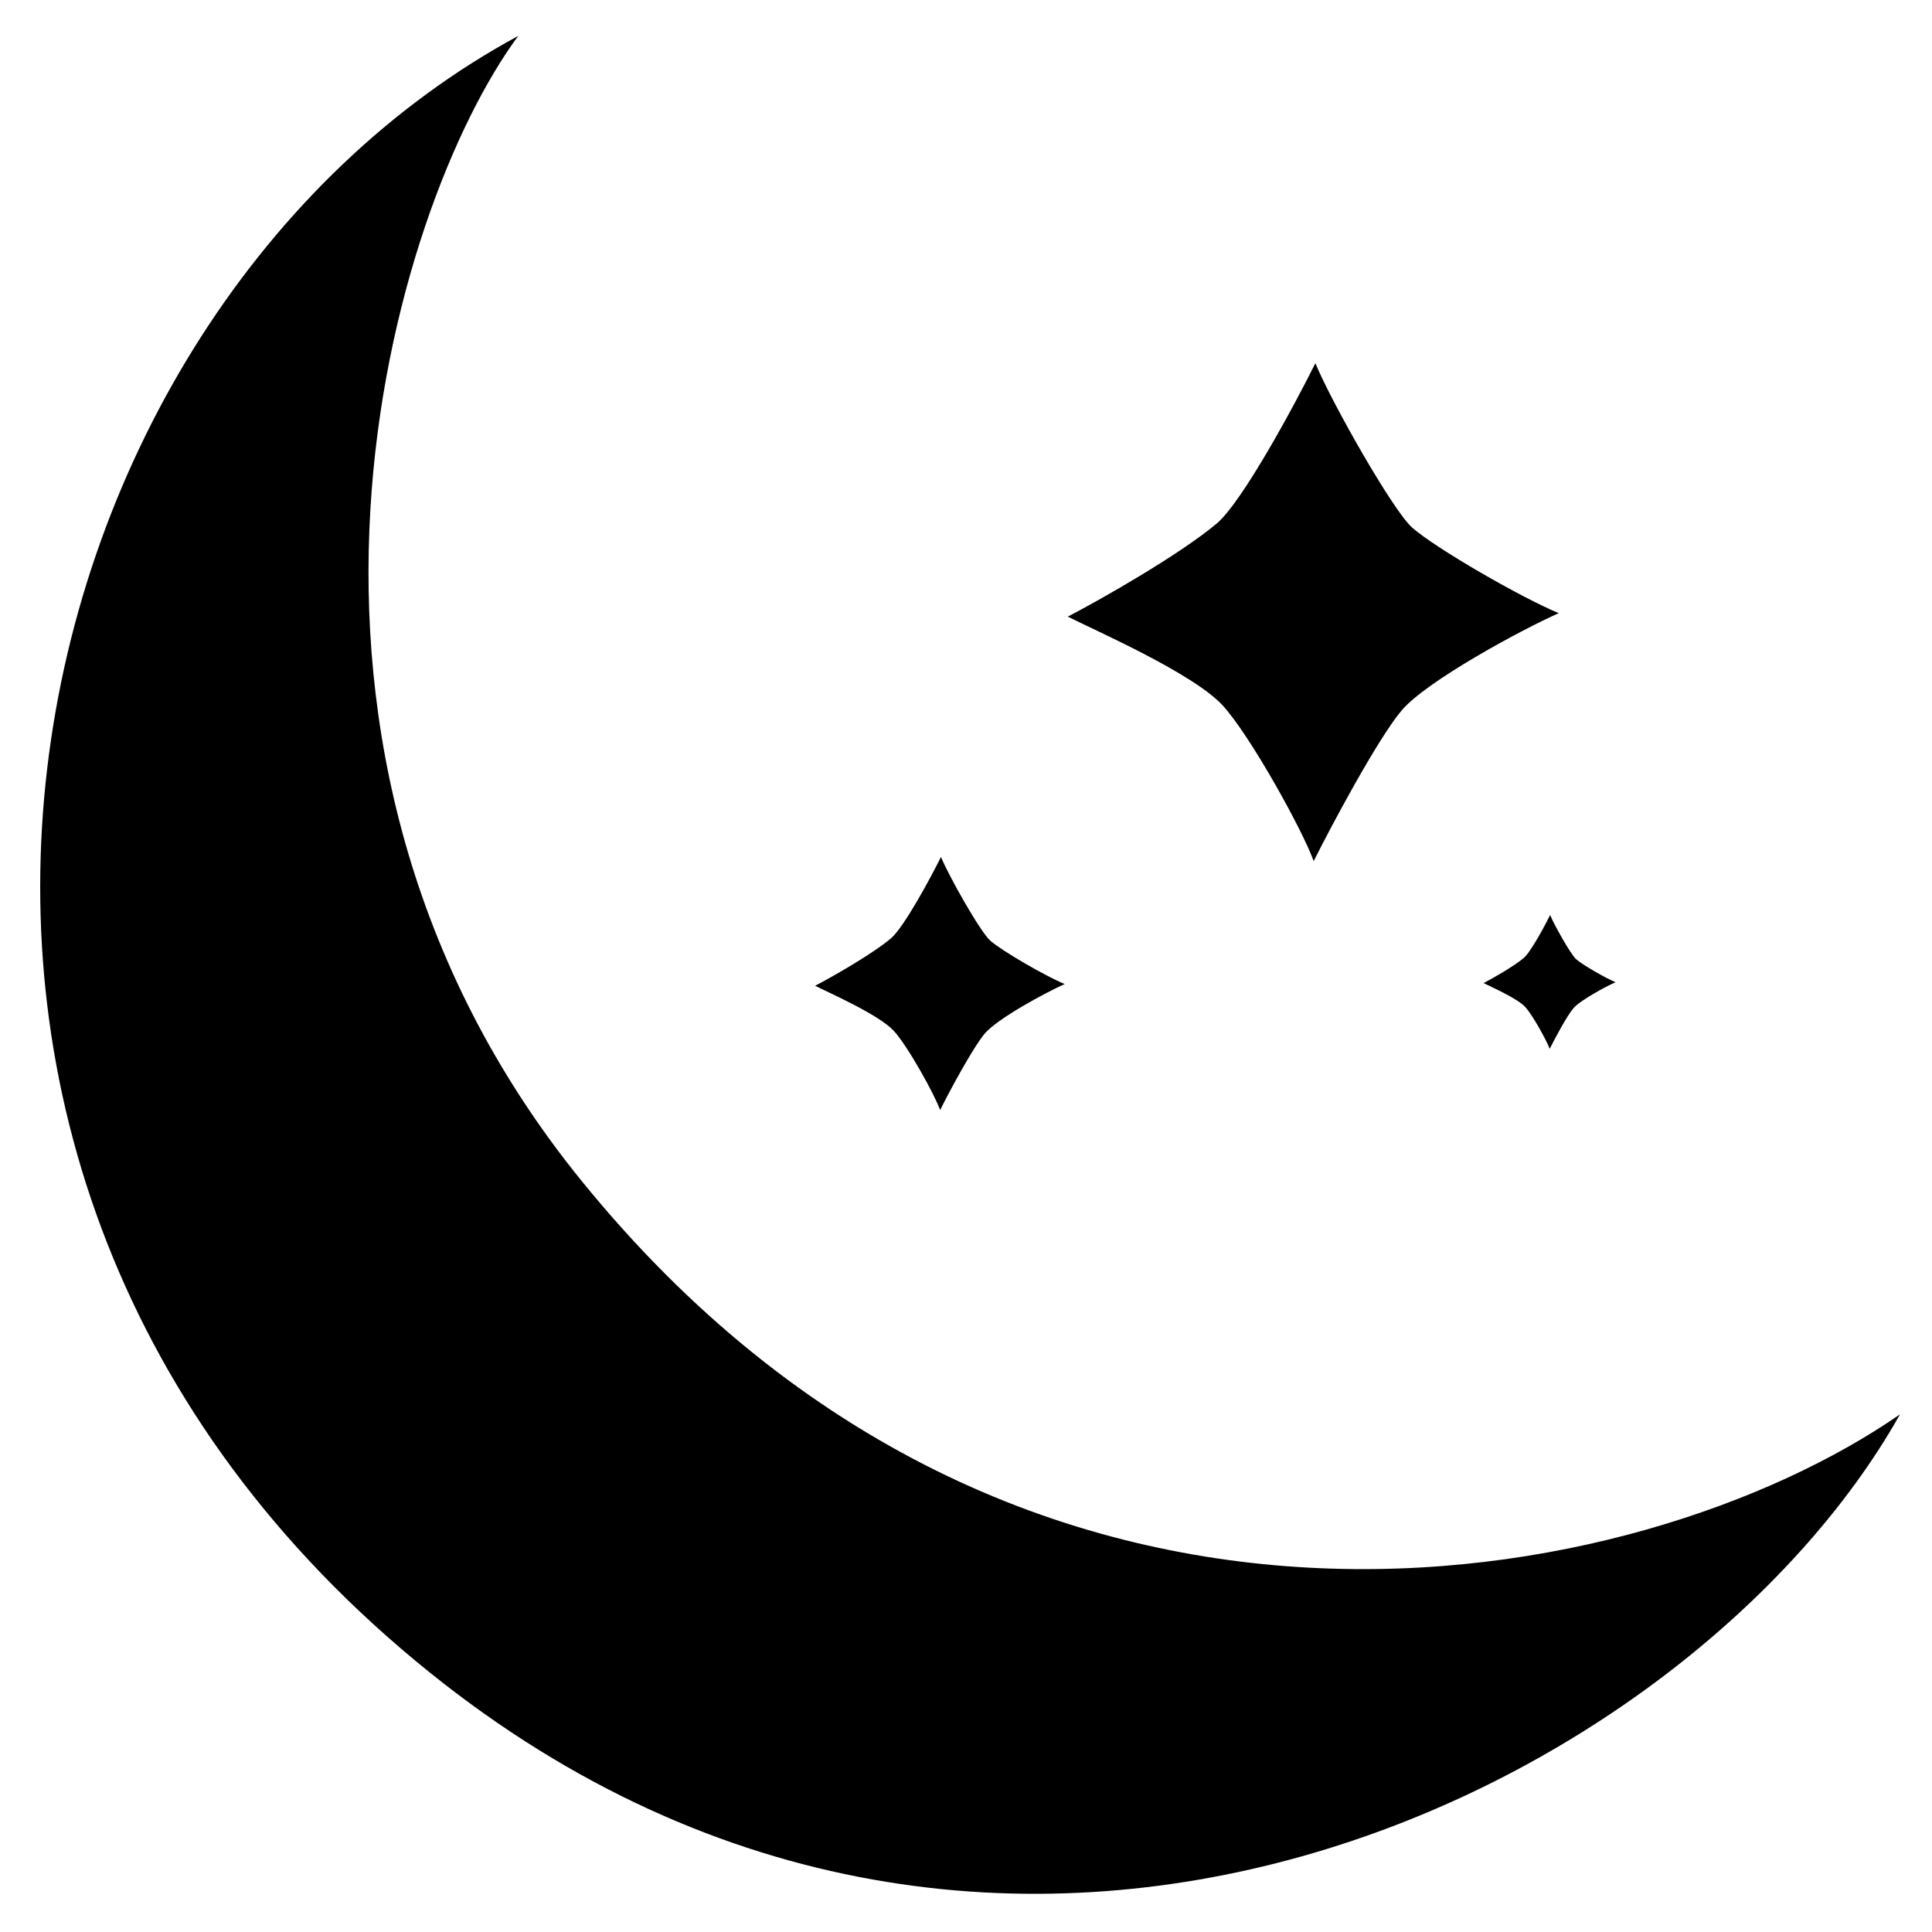 <?xml version="1.0" encoding="UTF-8" standalone="no"?>
<!-- Created with Inkscape (http://www.inkscape.org/) -->

<svg
   width="150"
   height="150"
   viewBox="0 0 39.687 39.688"
   version="1.1"
   id="svg5"
   xml:space="preserve"
   inkscape:version="1.2 (56b05e47e7, 2022-06-09, custom)"
   sodipodi:docname="SUN AND MOON"
   xmlns:inkscape="http://www.inkscape.org/namespaces/inkscape"
   xmlns:sodipodi="http://sodipodi.sourceforge.net/DTD/sodipodi-0.dtd"
   xmlns="http://www.w3.org/2000/svg"
   xmlns:svg="http://www.w3.org/2000/svg"><sodipodi:namedview
     id="namedview7"
     pagecolor="#505050"
     bordercolor="#eeeeee"
     borderopacity="1"
     inkscape:showpageshadow="0"
     inkscape:pageopacity="0"
     inkscape:pagecheckerboard="0"
     inkscape:deskcolor="#505050"
     inkscape:document-units="mm"
     showgrid="false"
     inkscape:zoom="1.7512678"
     inkscape:cx="139.89865"
     inkscape:cy="3.7115968"
     inkscape:window-width="1920"
     inkscape:window-height="946"
     inkscape:window-x="0"
     inkscape:window-y="0"
     inkscape:window-maximized="1"
     inkscape:current-layer="layer3" /><defs
     id="defs2" /><g
     inkscape:groupmode="layer"
     id="layer3"
     inkscape:label="NIGTH"
     style="display:inline"><path
       id="path2544"
       style="fill:#000000;fill-opacity:1;stroke:none;stroke-width:0.165"
       d="m 19.33,17.605 c 0.17,0.412 0.812,1.542 1.011,1.717 0.249,0.219 1.14,0.731 1.53,0.893 -0.389,0.173 -1.382,0.709 -1.641,1.016 -0.253,0.3 -0.744,1.223 -0.918,1.572 -0.122,-0.336 -0.667,-1.316 -0.95,-1.625 -0.309,-0.337 -1.343,-0.788 -1.618,-0.928 0.327,-0.169 1.162,-0.642 1.553,-0.97 0.274,-0.229 0.83,-1.269 1.032,-1.675 z m 7.69,-10.144 c 0.335,0.81 1.597,3.033 1.99,3.378 0.49,0.431 2.243,1.439 3.01,1.757 -0.765,0.339 -2.719,1.395 -3.228,1.999 -0.497,0.59 -1.463,2.407 -1.806,3.094 -0.24,-0.661 -1.312,-2.589 -1.869,-3.197 -0.608,-0.663 -2.642,-1.55 -3.183,-1.825 0.643,-0.332 2.286,-1.264 3.056,-1.909 0.538,-0.451 1.634,-2.497 2.03,-3.296 z m 4.823,11.336 c 0.09,0.218 0.429,0.816 0.535,0.908 0.132,0.116 0.603,0.387 0.809,0.472 -0.206,0.091 -0.731,0.375 -0.868,0.537 -0.134,0.159 -0.393,0.647 -0.485,0.832 -0.065,-0.178 -0.353,-0.696 -0.502,-0.86 -0.163,-0.178 -0.71,-0.417 -0.856,-0.491 0.173,-0.089 0.615,-0.34 0.822,-0.513 0.145,-0.121 0.439,-0.671 0.546,-0.886 z M 10.645,0.738 C 8.034,4.275 4.726,15.347 11.932,24.24 20.956,35.375 33.719,32.735 39.03,29.054 34.723,36.711 20.624,43.845 8.829,34.358 -4.077,23.977 0.172,6.403 10.645,0.738 Z" /></g><g
     inkscape:groupmode="layer"
     id="layer2"
     inkscape:label="day"
     transform="matrix(2.075,0,0,2.075,-15.984,-14.821)"><path
       id="path2099-3"
       style="display:none;fill:#e9e9e9;fill-opacity:1;stroke:none;stroke-width:0.165"
       transform="matrix(0.482,0,0,0.482,7.705,7.144)"
       d="m 29.501,3.185 -1.007,5.12 L 25.278,6.385 Z M 39.44,19.973 34.537,21.759 34.518,18.014 Z M 36.739,10.505 33.359,14.481 31.492,11.234 Z M 20.016,39.471 21.777,34.559 H 18.032 Z M 0.349,19.843 5.261,18.081 v 3.745 z M 10.381,3.262 11.388,8.382 14.603,6.461 Z m 19.162,33.448 -1.007,-5.12 -3.215,1.921 z m -19.156,-0.252 1.007,-5.12 3.215,1.921 z M 19.949,0.413 21.71,5.325 h -3.745 z M 3.097,29.21 l 3.379,-3.976 1.868,3.246 z m 33.632,0.276 -3.379,-3.976 -1.868,3.246 z M 3.115,10.606 6.494,14.582 8.362,11.335 Z M 30.56,19.951 A 10.769,10.677 0 0 1 19.791,30.628 10.769,10.677 0 0 1 9.022,19.951 10.769,10.677 0 0 1 19.791,9.274 10.769,10.677 0 0 1 30.56,19.951 Z"
       inkscape:label="sun"
       inkscape:export-filename="SUN.svg"
       inkscape:export-xdpi="96"
       inkscape:export-ydpi="96" /></g></svg>
